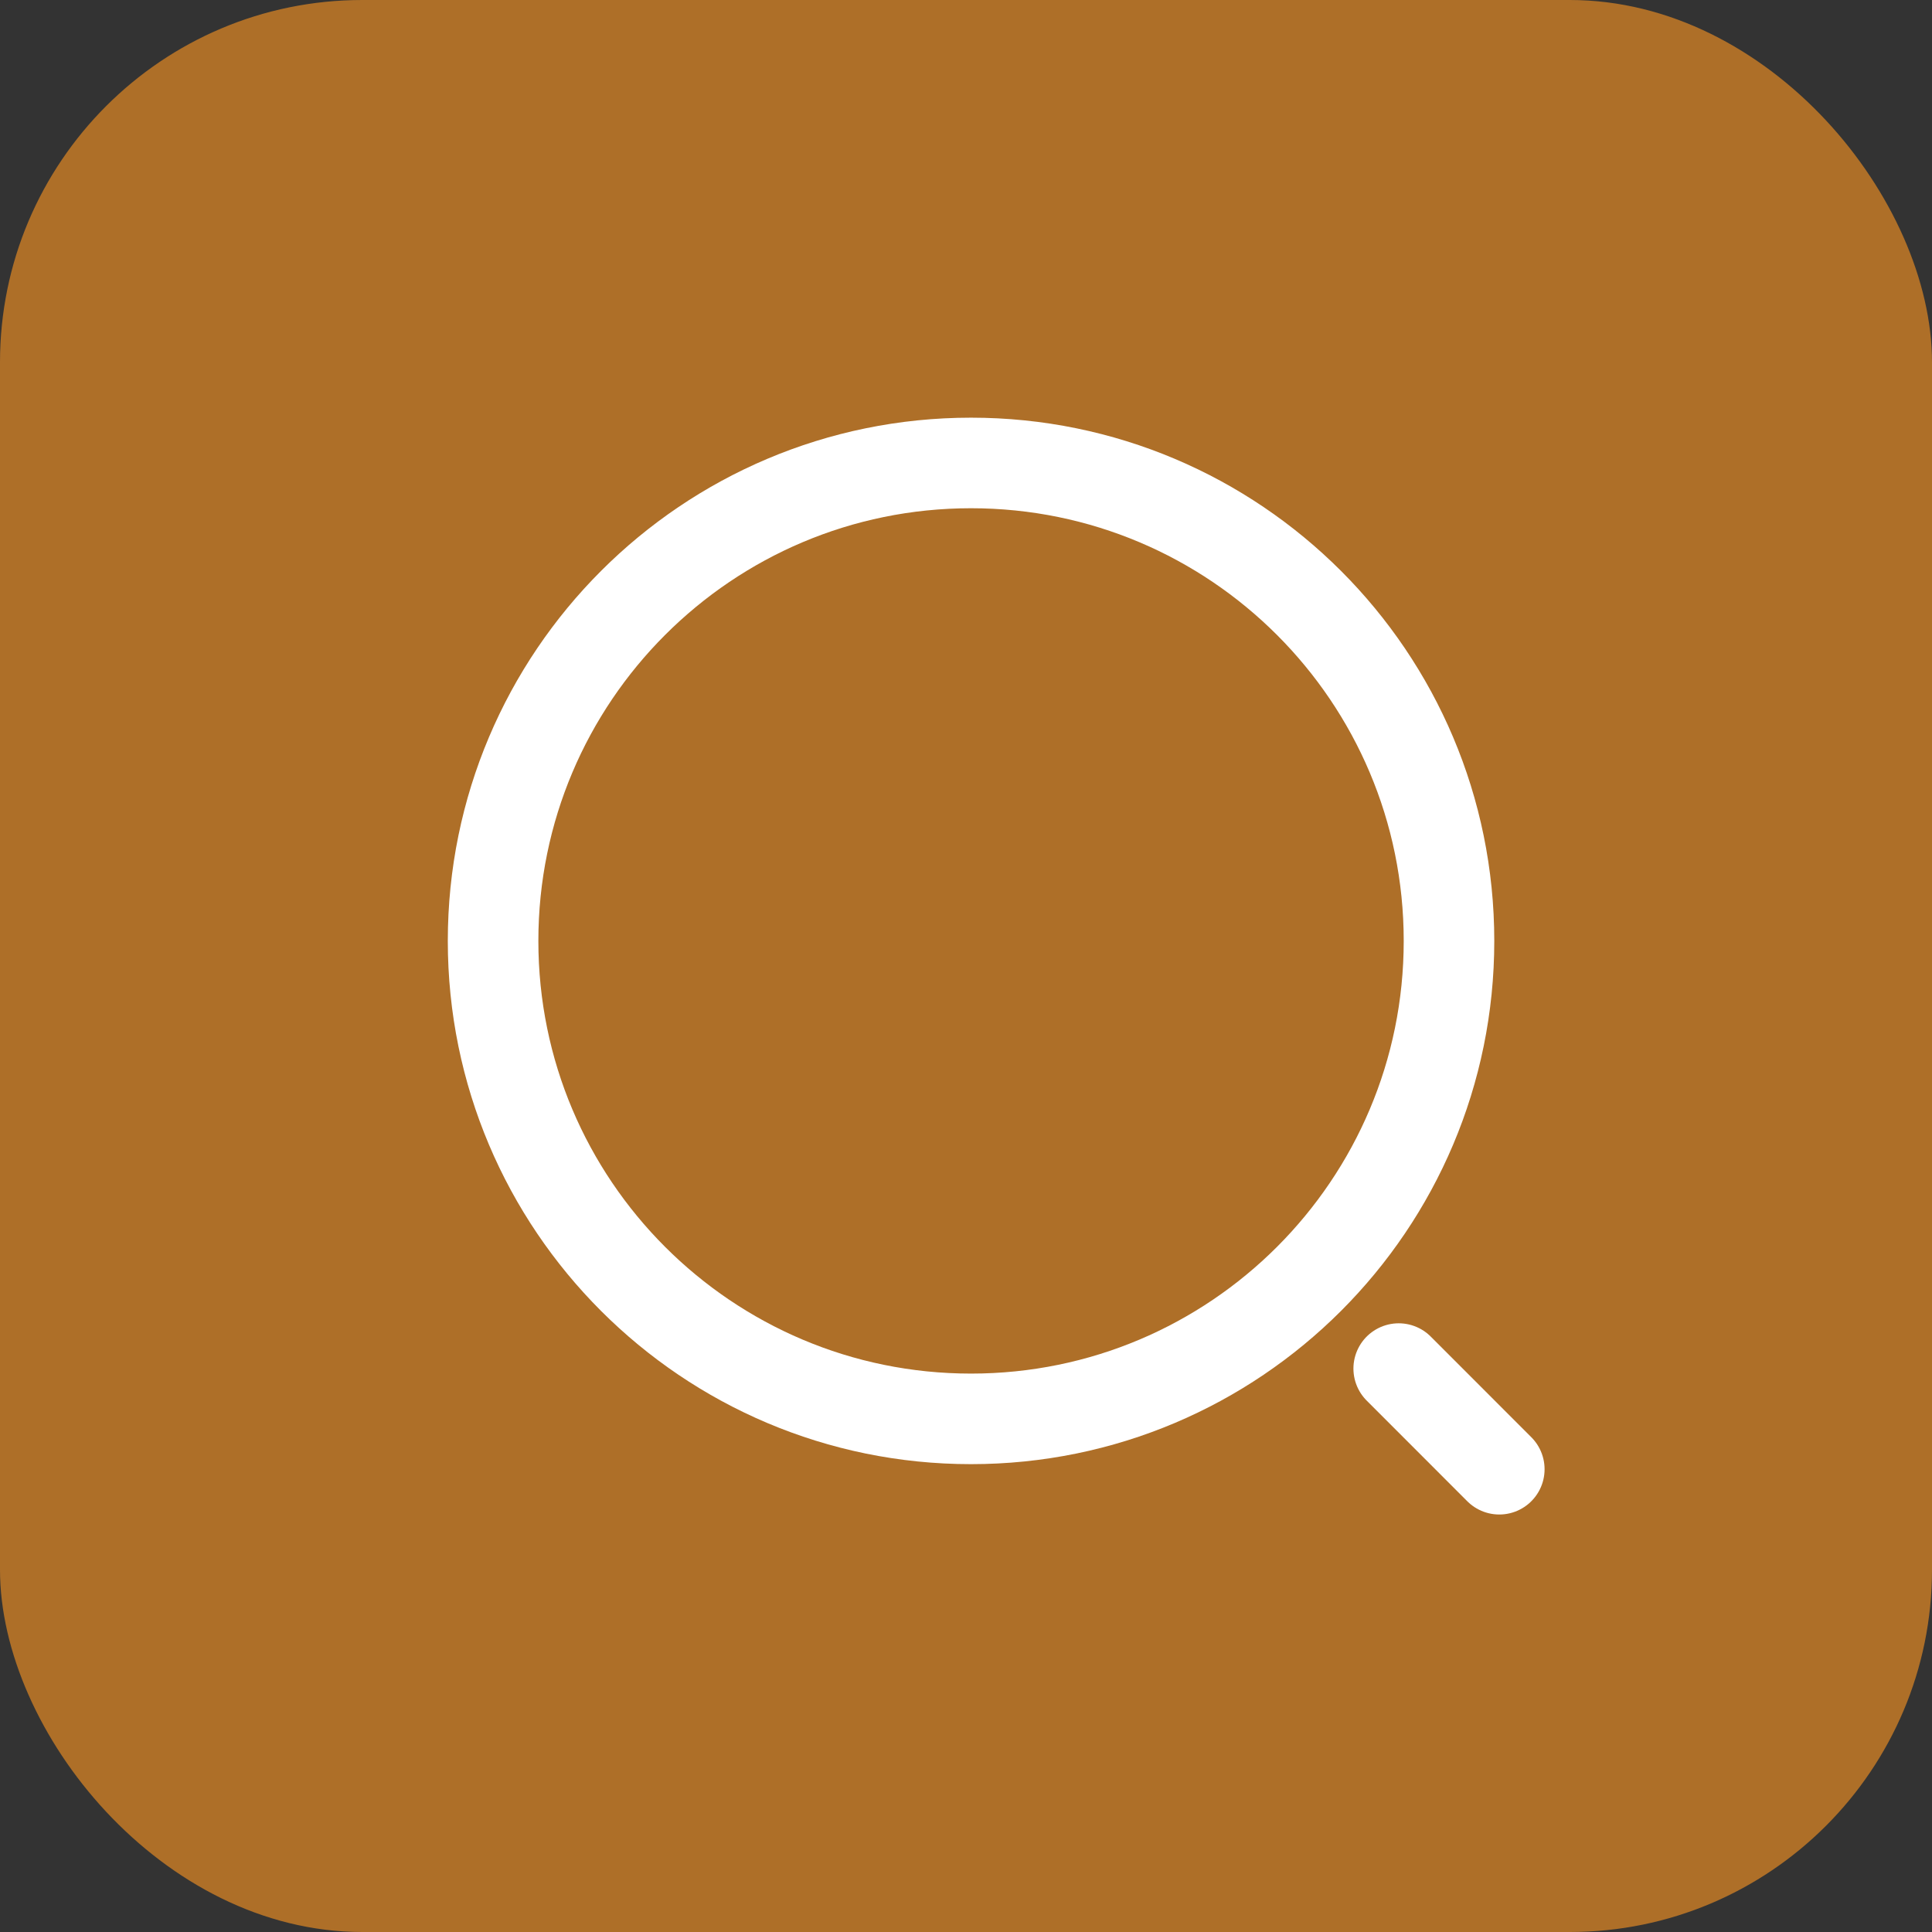 <svg width="32" height="32" viewBox="0 0 32 32" fill="none" xmlns="http://www.w3.org/2000/svg">
<rect x="0" y="0" width="32" height="32" fill="#333333" stroke="none"/>
<rect width="32" height="32" rx="6" fill="#AE6F28"/>
<path d="M16.083 23.501C20.456 23.501 24 19.957 24 15.585C24 11.212 20.456 7.668 16.083 7.668C11.711 7.668 8.167 11.212 8.167 15.585C8.167 19.957 11.711 23.501 16.083 23.501Z" stroke="white" stroke-width="1.5" stroke-linecap="round" stroke-linejoin="round"/>
<path d="M24.833 24.335L23.167 22.668" stroke="white" stroke-width="1.5" stroke-linecap="round" stroke-linejoin="round"/>
</svg>
